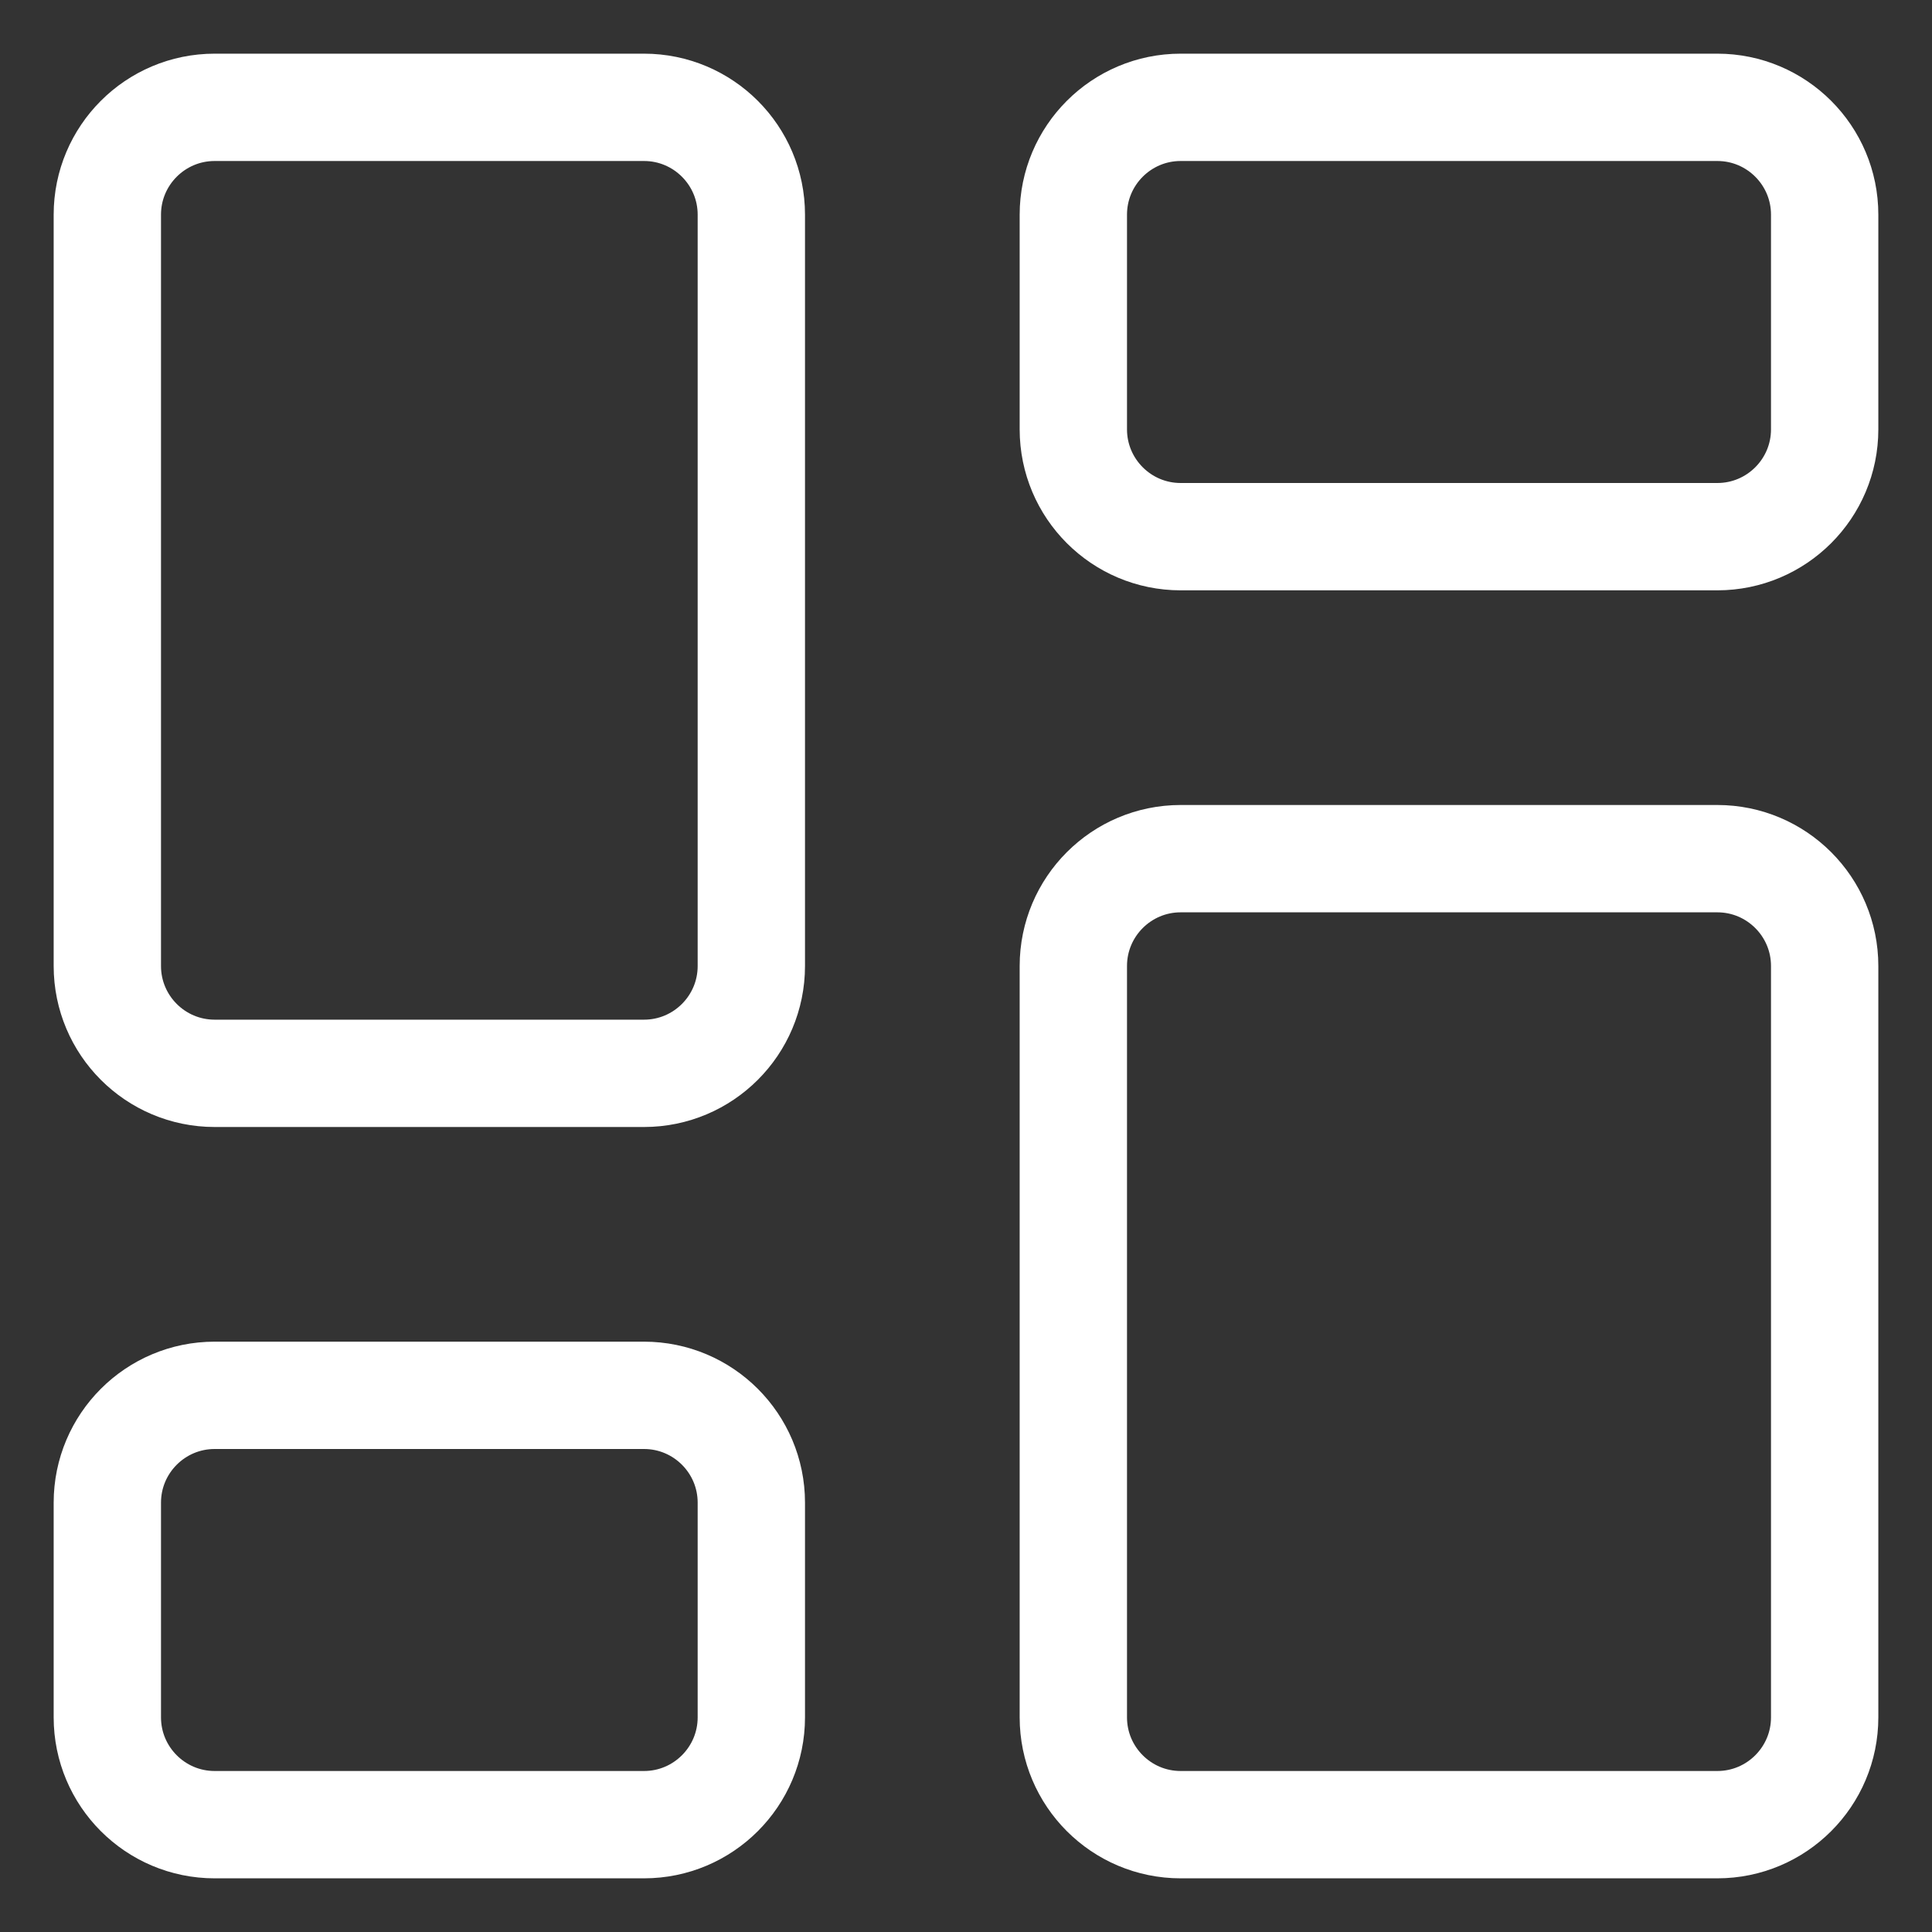 <svg width="18" height="18" viewBox="0 0 18 18" fill="none" xmlns="http://www.w3.org/2000/svg">
<rect x="0" y="0" width="18" height="18" fill="#333333" stroke="none"/>
<path d="M10 9C10 8.448 10.448 8 11 8H16C16.552 8 17 8.448 17 9V16C17 16.552 16.552 17 16 17H11C10.448 17 10 16.552 10 16V9Z" stroke="white" stroke-linecap="round"/>
<path d="M1 2C1 1.448 1.448 1 2 1H6C6.552 1 7 1.448 7 2V9C7 9.552 6.552 10 6 10H2C1.448 10 1 9.552 1 9V2Z" stroke="white" stroke-linecap="round"/>
<path d="M1 14C1 13.448 1.448 13 2 13H6C6.552 13 7 13.448 7 14V16C7 16.552 6.552 17 6 17H2C1.448 17 1 16.552 1 16V14Z" stroke="white" stroke-linecap="round"/>
<path d="M10 2C10 1.448 10.448 1 11 1H16C16.552 1 17 1.448 17 2V4C17 4.552 16.552 5 16 5H11C10.448 5 10 4.552 10 4V2Z" stroke="white" stroke-linecap="round"/>
</svg>
